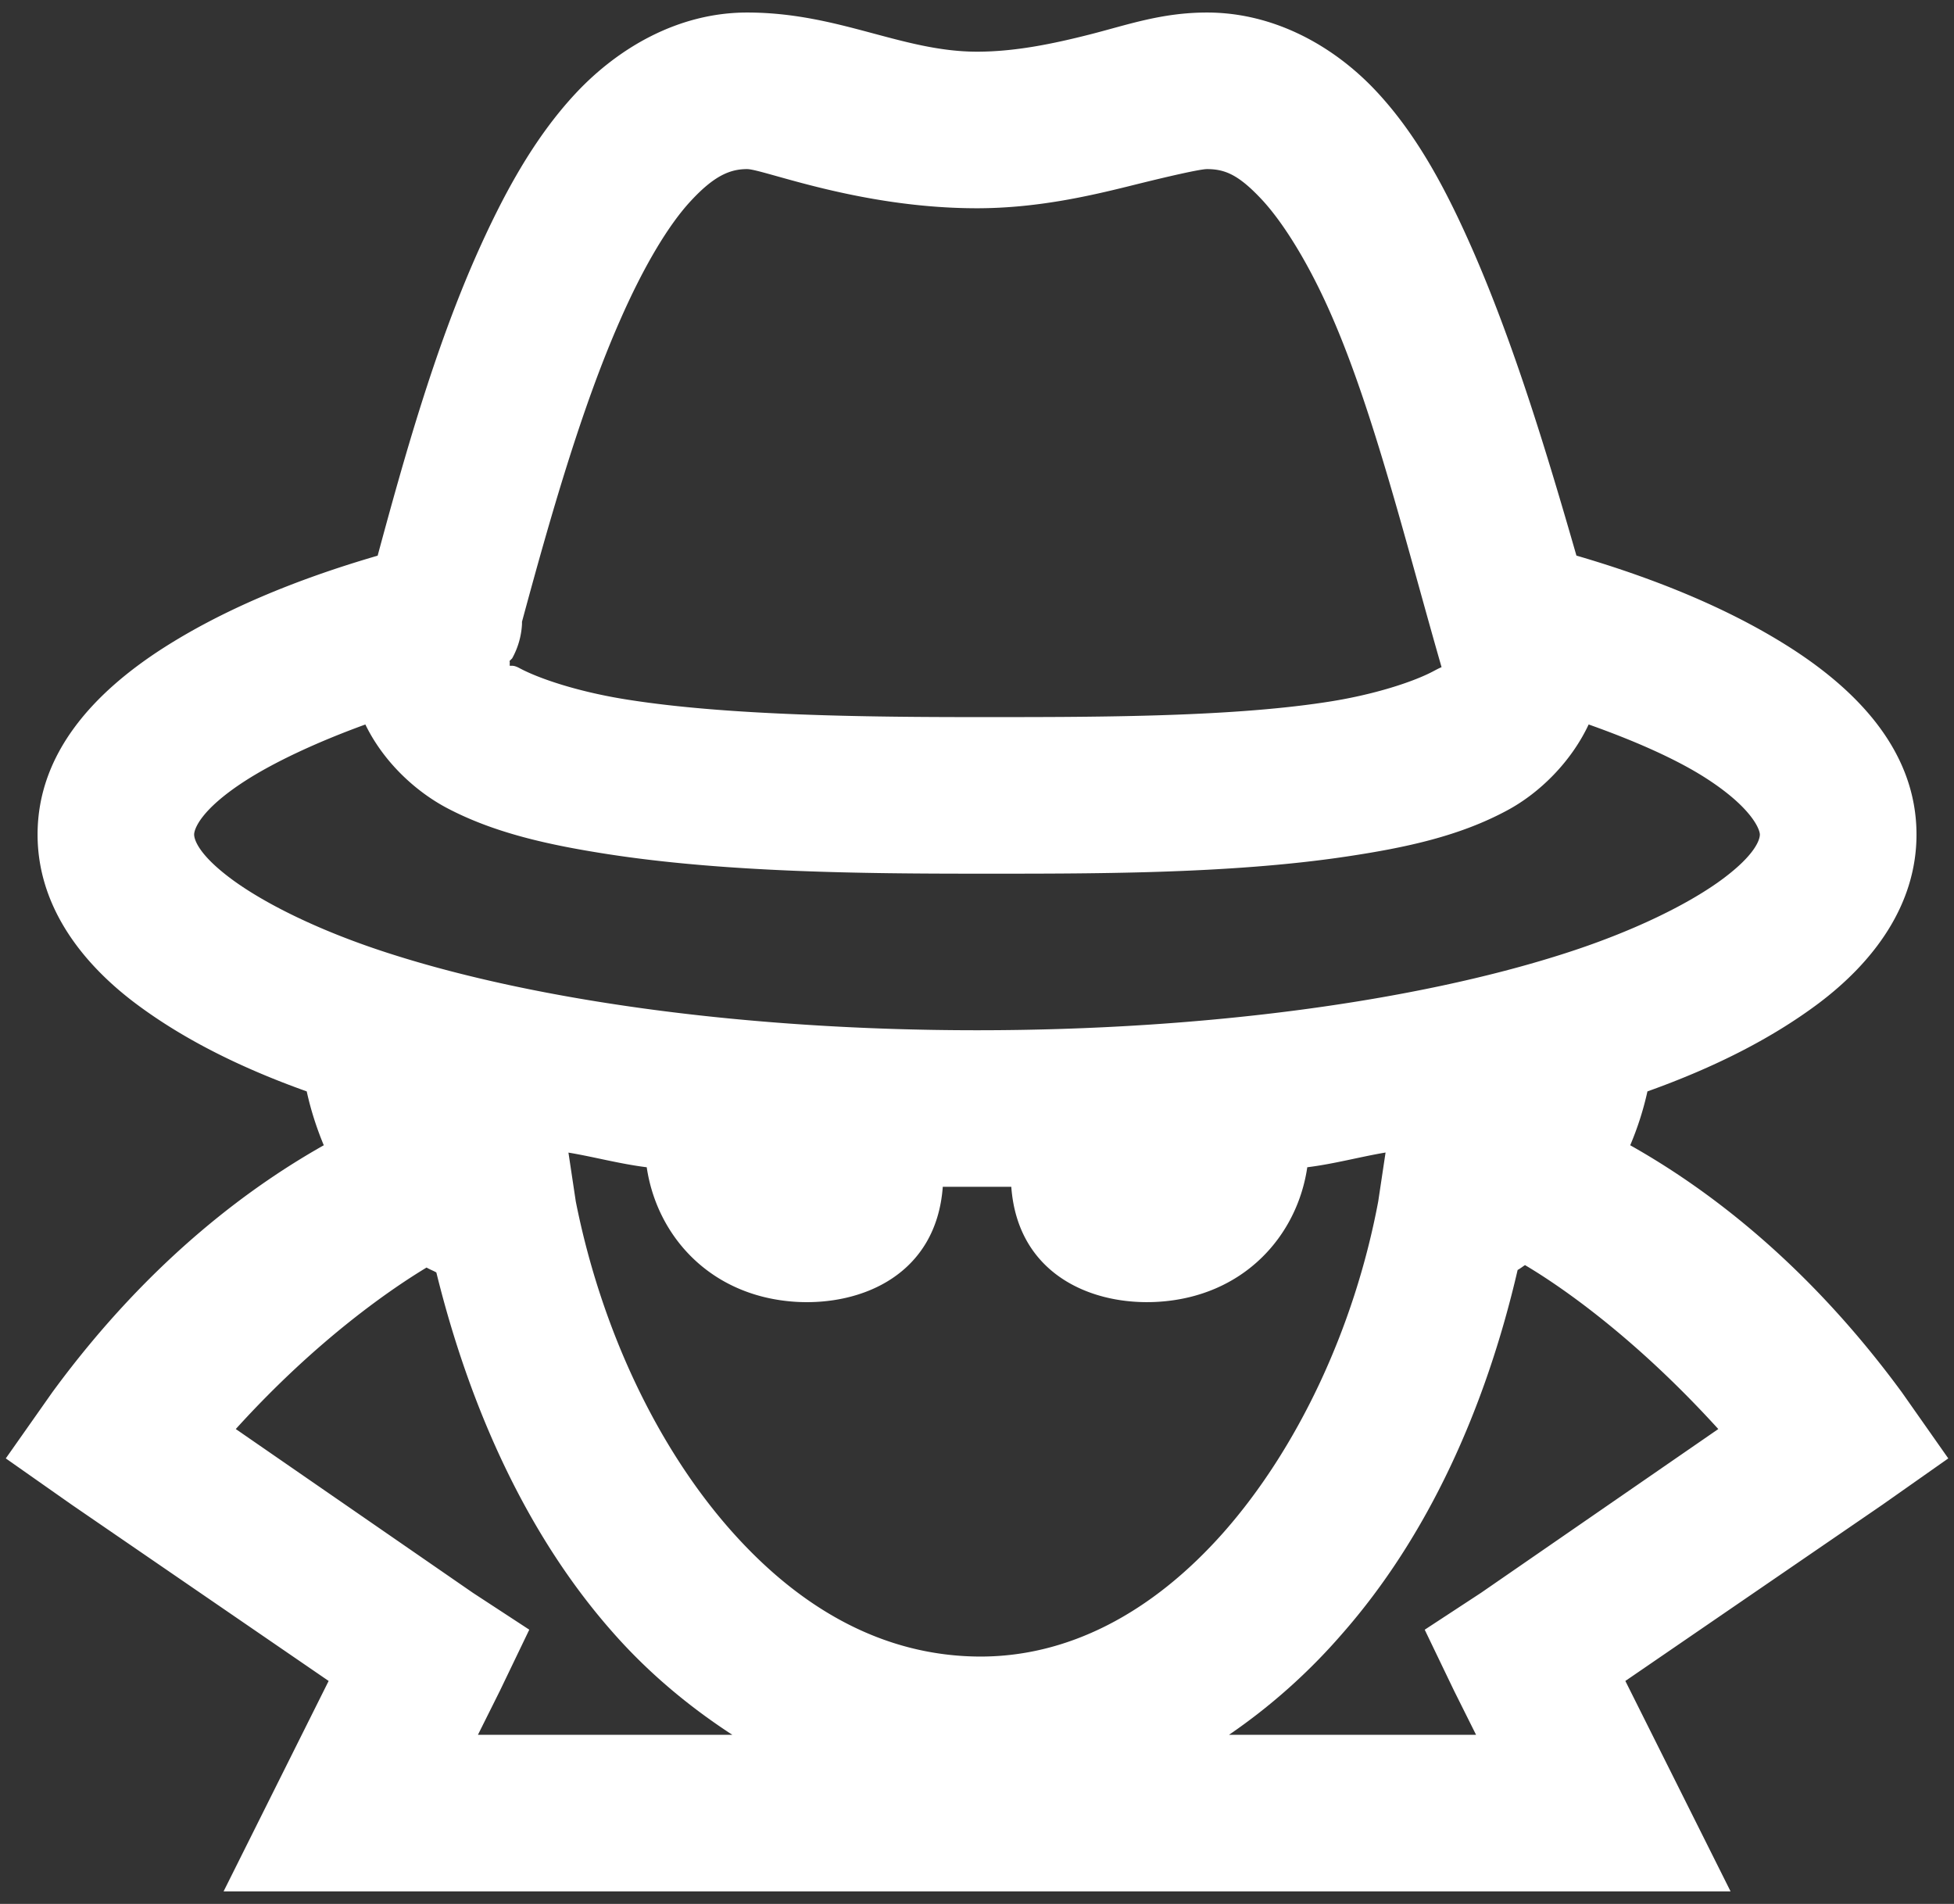 <svg width="78" height="76" fill="none" xmlns="http://www.w3.org/2000/svg"><rect width="100%" height="100%" fill="#333333" stroke="none"/><path d="M29.822.5c-2.738 0-5.14 1.406-6.838 3.222-1.697 1.819-2.918 4.09-4.003 6.544-1.66 3.78-2.844 7.984-3.906 11.915-3.394.988-6.275 2.219-8.594 3.71-2.71 1.747-4.981 4.162-4.981 7.422 0 2.83 1.734 5.103 3.906 6.737 1.856 1.394 4.138 2.553 6.838 3.516.156.718.39 1.453.681 2.15-2.634 1.487-6.813 4.368-10.838 9.862L.231 58.216l2.638 1.853 10.25 7.031-4.194 8.4h60.156l-4.2-8.4 10.257-7.031 2.634-1.853-1.853-2.638c-4.031-5.494-8.203-8.375-10.844-9.862a12.29 12.29 0 00.688-2.15c2.696-.963 4.978-2.125 6.834-3.516 2.172-1.634 3.906-3.906 3.906-6.737 0-3.26-2.272-5.676-4.981-7.422-2.319-1.491-5.2-2.722-8.594-3.713-1.172-4.075-2.466-8.347-4.1-12.106-1.062-2.431-2.234-4.666-3.906-6.447C53.25 1.844 50.869.5 48.182.5c-1.82 0-3.198.5-4.688.878-1.488.378-2.99.685-4.49.685-3 0-5.52-1.563-9.182-1.563zm0 6.25c.647 0 4.49 1.563 9.178 1.563 2.344 0 4.431-.476 6.056-.879 1.622-.406 2.856-.684 3.125-.684.719 0 1.257.231 2.147 1.172.89.937 1.94 2.637 2.831 4.687 1.697 3.882 2.991 9.182 4.397 14.063 0-.013.169-.147-.293.097-.782.428-2.42.978-4.397 1.269-3.966.6-9.375.587-13.866.587-4.469 0-9.887-.063-13.869-.684-1.987-.303-3.6-.844-4.393-1.27-.244-.133-.329-.084-.391-.096v-.097c.012-.025-.013-.075 0-.1l.097-.097a3.16 3.16 0 00.393-1.368v-.094c1.122-4.153 2.379-8.547 3.907-12.016.912-2.084 1.903-3.781 2.831-4.781.928-1.003 1.563-1.272 2.247-1.272zM14.584 28.919c.71 1.465 1.957 2.637 3.225 3.318 1.907 1.013 4.088 1.491 6.444 1.857 4.713.731 10.231.781 14.747.781 4.494 0 10.022.025 14.747-.684 2.369-.354 4.528-.816 6.444-1.857 1.28-.693 2.528-1.928 3.225-3.415 1.928.684 3.55 1.415 4.687 2.147 1.819 1.171 2.147 2.04 2.147 2.247 0 .184-.156.78-1.466 1.759-1.306.975-3.55 2.11-6.443 3.025C56.553 39.94 48.228 41.125 39 41.125c-9.228 0-17.553-1.184-23.34-3.028-2.894-.916-5.138-2.05-6.444-3.025-1.31-.978-1.466-1.575-1.466-1.76 0-.206.244-.987 2.05-2.15 1.137-.73 2.81-1.524 4.787-2.243h-.003zm8.107 17.09c1.025.17 2.04.45 3.125.585.406 2.747 2.54 5.162 5.956 5.372 2.637.156 5.603-1.088 5.862-4.591h2.735c.256 3.503 3.218 4.75 5.86 4.59 3.415-.209 5.552-2.624 5.955-5.371 1.085-.135 2.1-.416 3.125-.588l-.293 1.953c-.966 5.141-3.26 9.9-6.154 13.188-2.893 3.278-6.284 5.025-9.862 4.978-3.675-.05-6.994-1.819-9.863-5.078-2.868-3.26-5.125-7.922-6.153-13.088l-.293-1.95zM60.875 50.5c1.16.684 4.212 2.688 7.716 6.544l-9.475 6.54-2.244 1.47 1.172 2.437.878 1.759h-9.863a23.586 23.586 0 004.491-4.003c3.444-3.906 5.75-9.022 7.031-14.553.11-.06.197-.132.294-.194zm-43.847.097c.122.075.269.125.39.197 1.345 5.456 3.638 10.51 7.032 14.353 1.403 1.6 3.038 2.969 4.784 4.103H19.078l.878-1.76 1.172-2.437-2.247-1.469-9.469-6.54c3.307-3.65 6.322-5.666 7.616-6.447z" fill="#fff"/></svg>